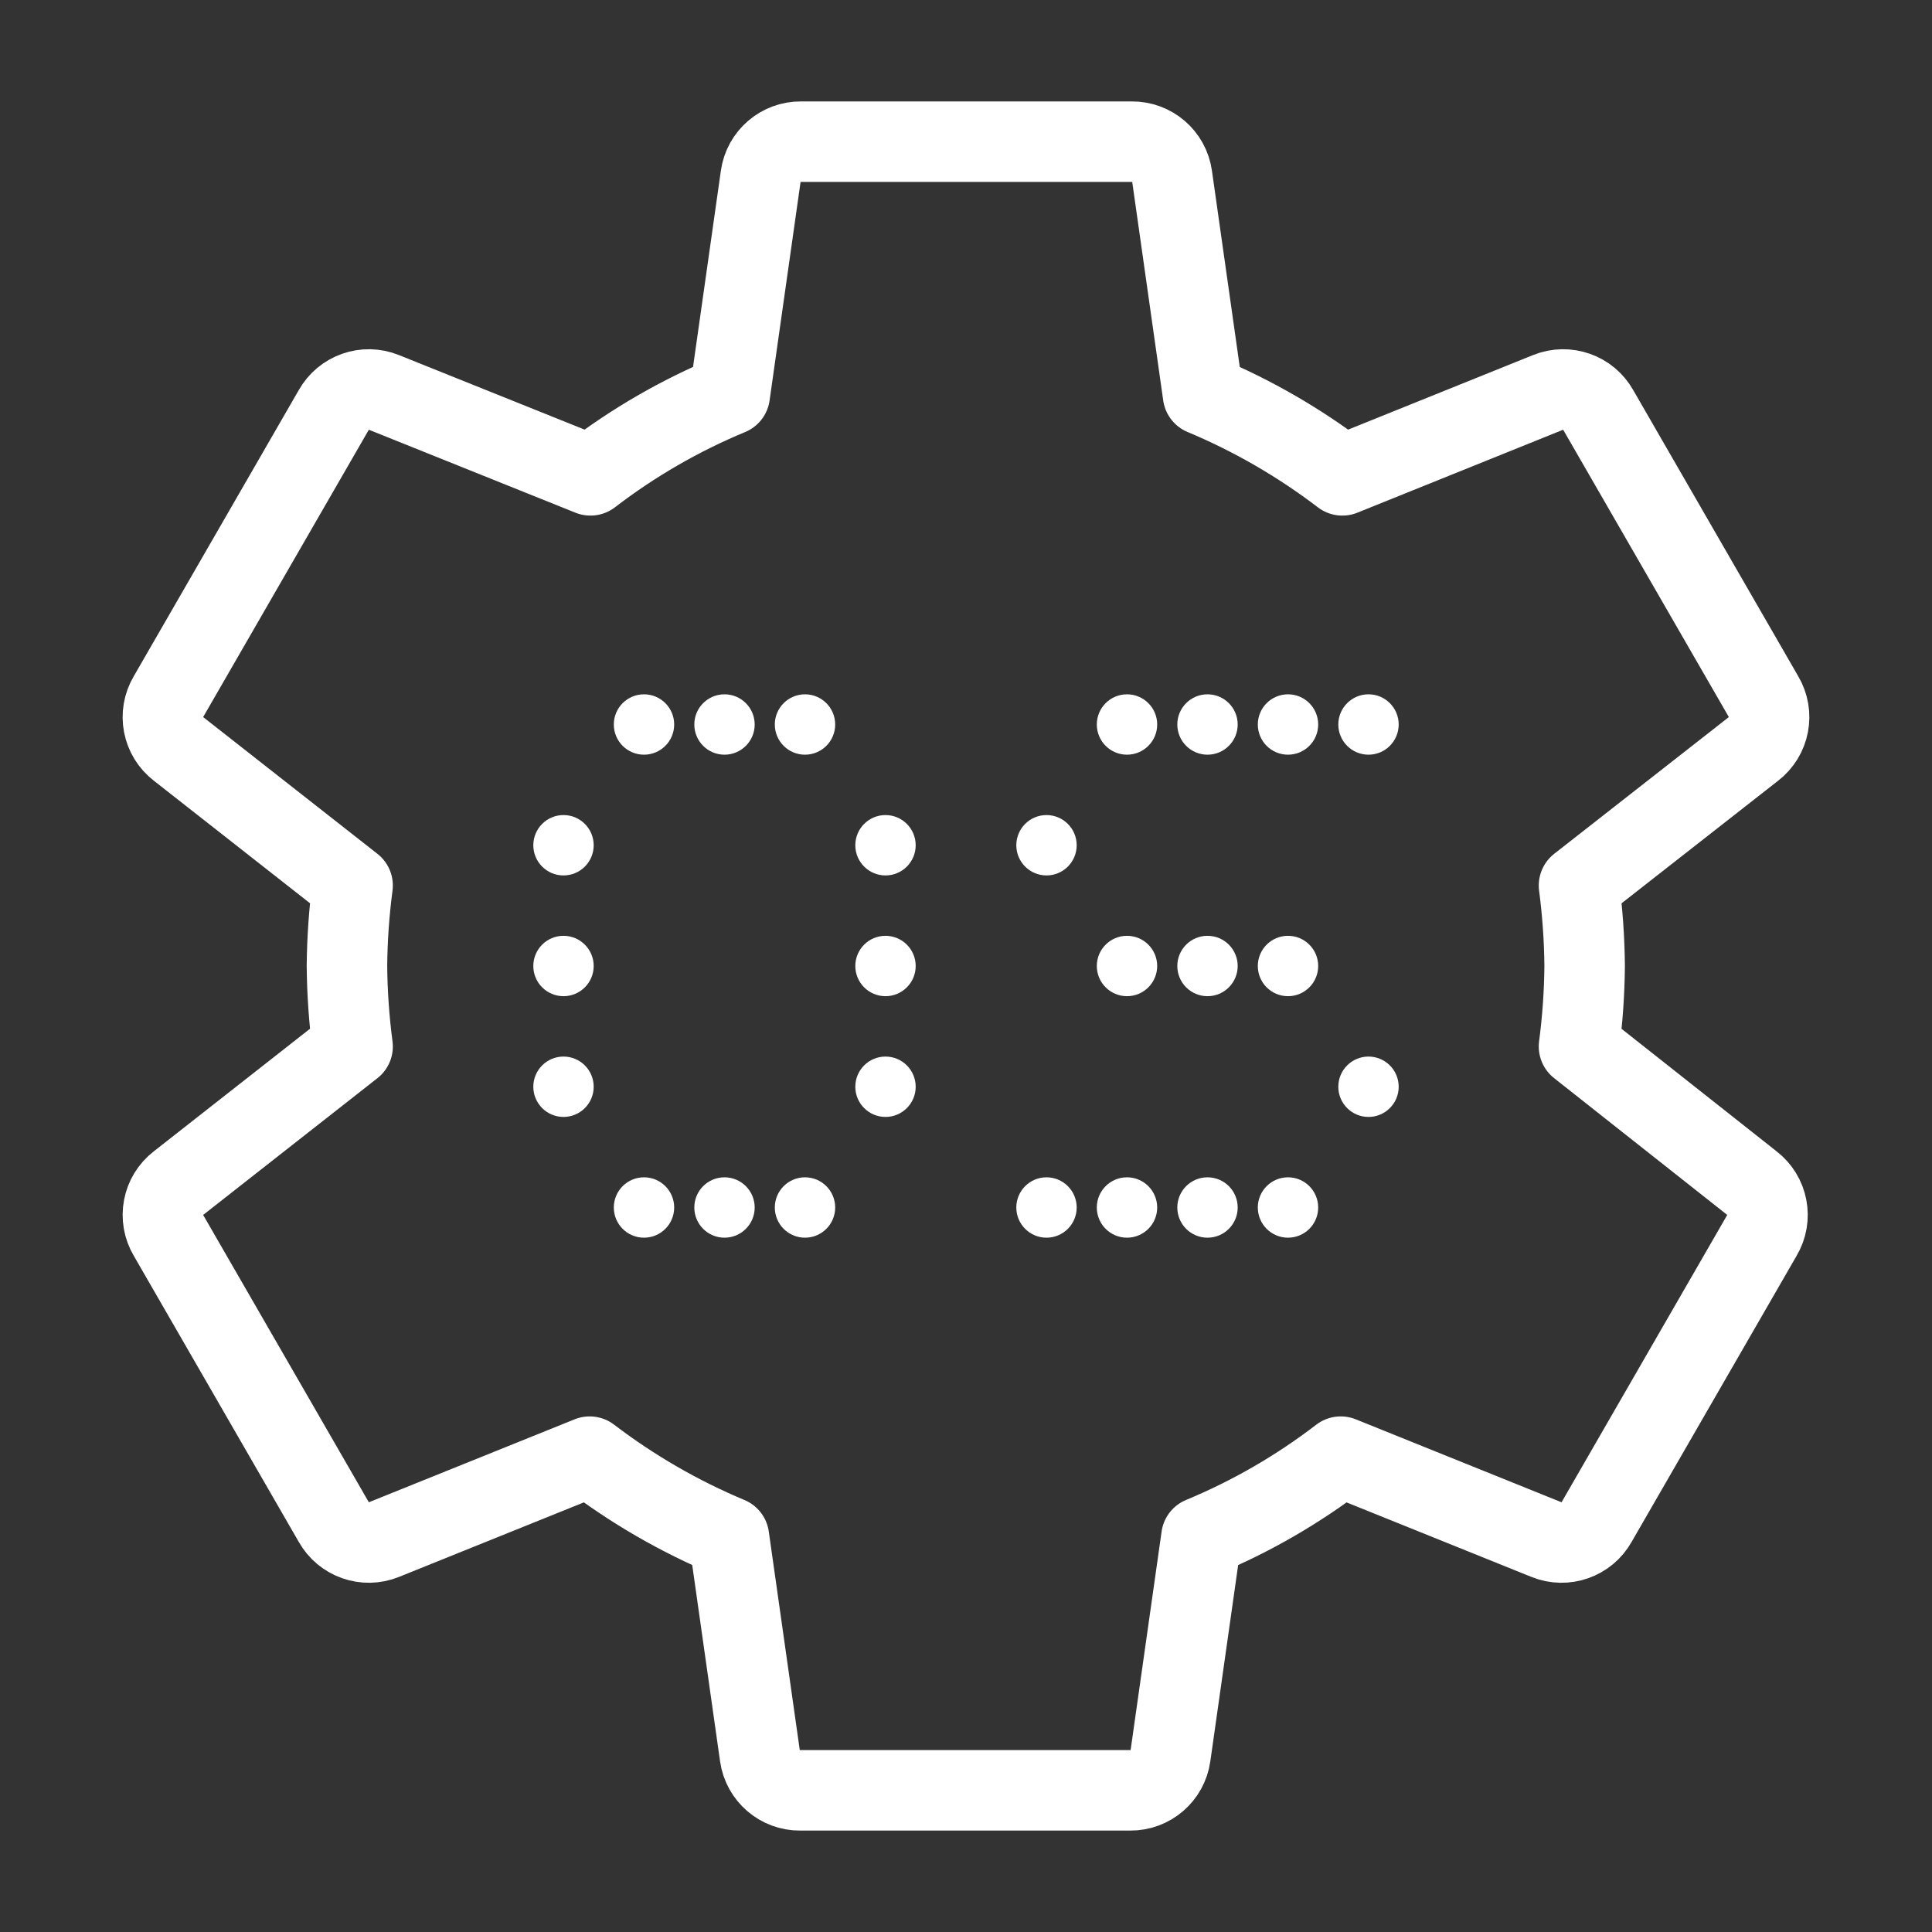 <?xml version="1.0" encoding="UTF-8"?><svg id="b" xmlns="http://www.w3.org/2000/svg" viewBox="0 0 48 48"><rect x="0" y="0" width="48" height="48" fill="#333333" stroke="none"/><defs><style>.c{stroke-width:2px;fill:#fff;}.d{stroke-width:2px;fill:none;stroke:#fff;stroke-linecap:round;stroke-linejoin:round;}</style></defs><circle class="c" cx="16" cy="18" r=".75"/><circle class="c" cx="14" cy="21" r=".75"/><circle class="c" cx="18" cy="18" r=".75"/><circle class="c" cx="20" cy="18" r=".75"/><circle class="c" cx="16" cy="30" r=".75"/><circle class="c" cx="18" cy="30" r=".75"/><circle class="c" cx="20" cy="30" r=".75"/><circle class="c" cx="26" cy="30" r=".75"/><circle class="c" cx="28" cy="30" r=".75"/><circle class="c" cx="30" cy="30" r=".75"/><circle class="c" cx="32" cy="30" r=".75"/><circle class="c" cx="22" cy="21" r=".75"/><circle class="c" cx="26" cy="21" r=".75"/><circle class="c" cx="14" cy="24" r=".75"/><circle class="c" cx="22" cy="24" r=".75"/><circle class="c" cx="14" cy="27" r=".75"/><circle class="c" cx="22" cy="27" r=".75"/><circle class="c" cx="34" cy="27" r=".75"/><circle class="c" cx="28" cy="24" r=".75"/><circle class="c" cx="30" cy="24" r=".75"/><circle class="c" cx="32" cy="24" r=".75"/><circle class="c" cx="28" cy="18" r=".75"/><circle class="c" cx="30" cy="18" r=".75"/><circle class="c" cx="32" cy="18" r=".75"/><circle class="c" cx="34" cy="18" r=".75"/><path class="d" d="m39.23,26c.087-.663.134-1.331.14-2-.006-.669-.053-1.337-.14-2l4.33-3.39c.405-.309.512-.873.25-1.31l-4.1-7.11c-.246-.441-.782-.63-1.25-.44l-5.11,2.06c-1.063-.811-2.226-1.484-3.46-2l-.77-5.43c-.07-.497-.498-.865-1-.86h-8.22c-.502-.005-.93.363-1,.86l-.77,5.43c-1.236.513-2.399,1.185-3.46,2l-5.13-2.06c-.468-.19-1.004-.001-1.25.44l-4.1,7.11c-.263.437-.155,1.001.25,1.31l4.32,3.39c-.087.663-.134,1.331-.14,2,.006.669.053,1.337.14,2l-4.32,3.39c-.405.309-.512.873-.25,1.31l4.1,7.11c.246.441.782.63,1.25.44l5.11-2.06c1.063.811,2.226,1.484,3.46,2l.77,5.43c.07.497.498.865,1,.86h8.2c.502.005.93-.363,1-.86l.77-5.43c1.236-.513,2.399-1.185,3.46-2l5.11,2.06c.468.19,1.004.001,1.25-.44l4.1-7.11c.263-.437.155-1.001-.25-1.31l-4.29-3.39Z"/></svg>